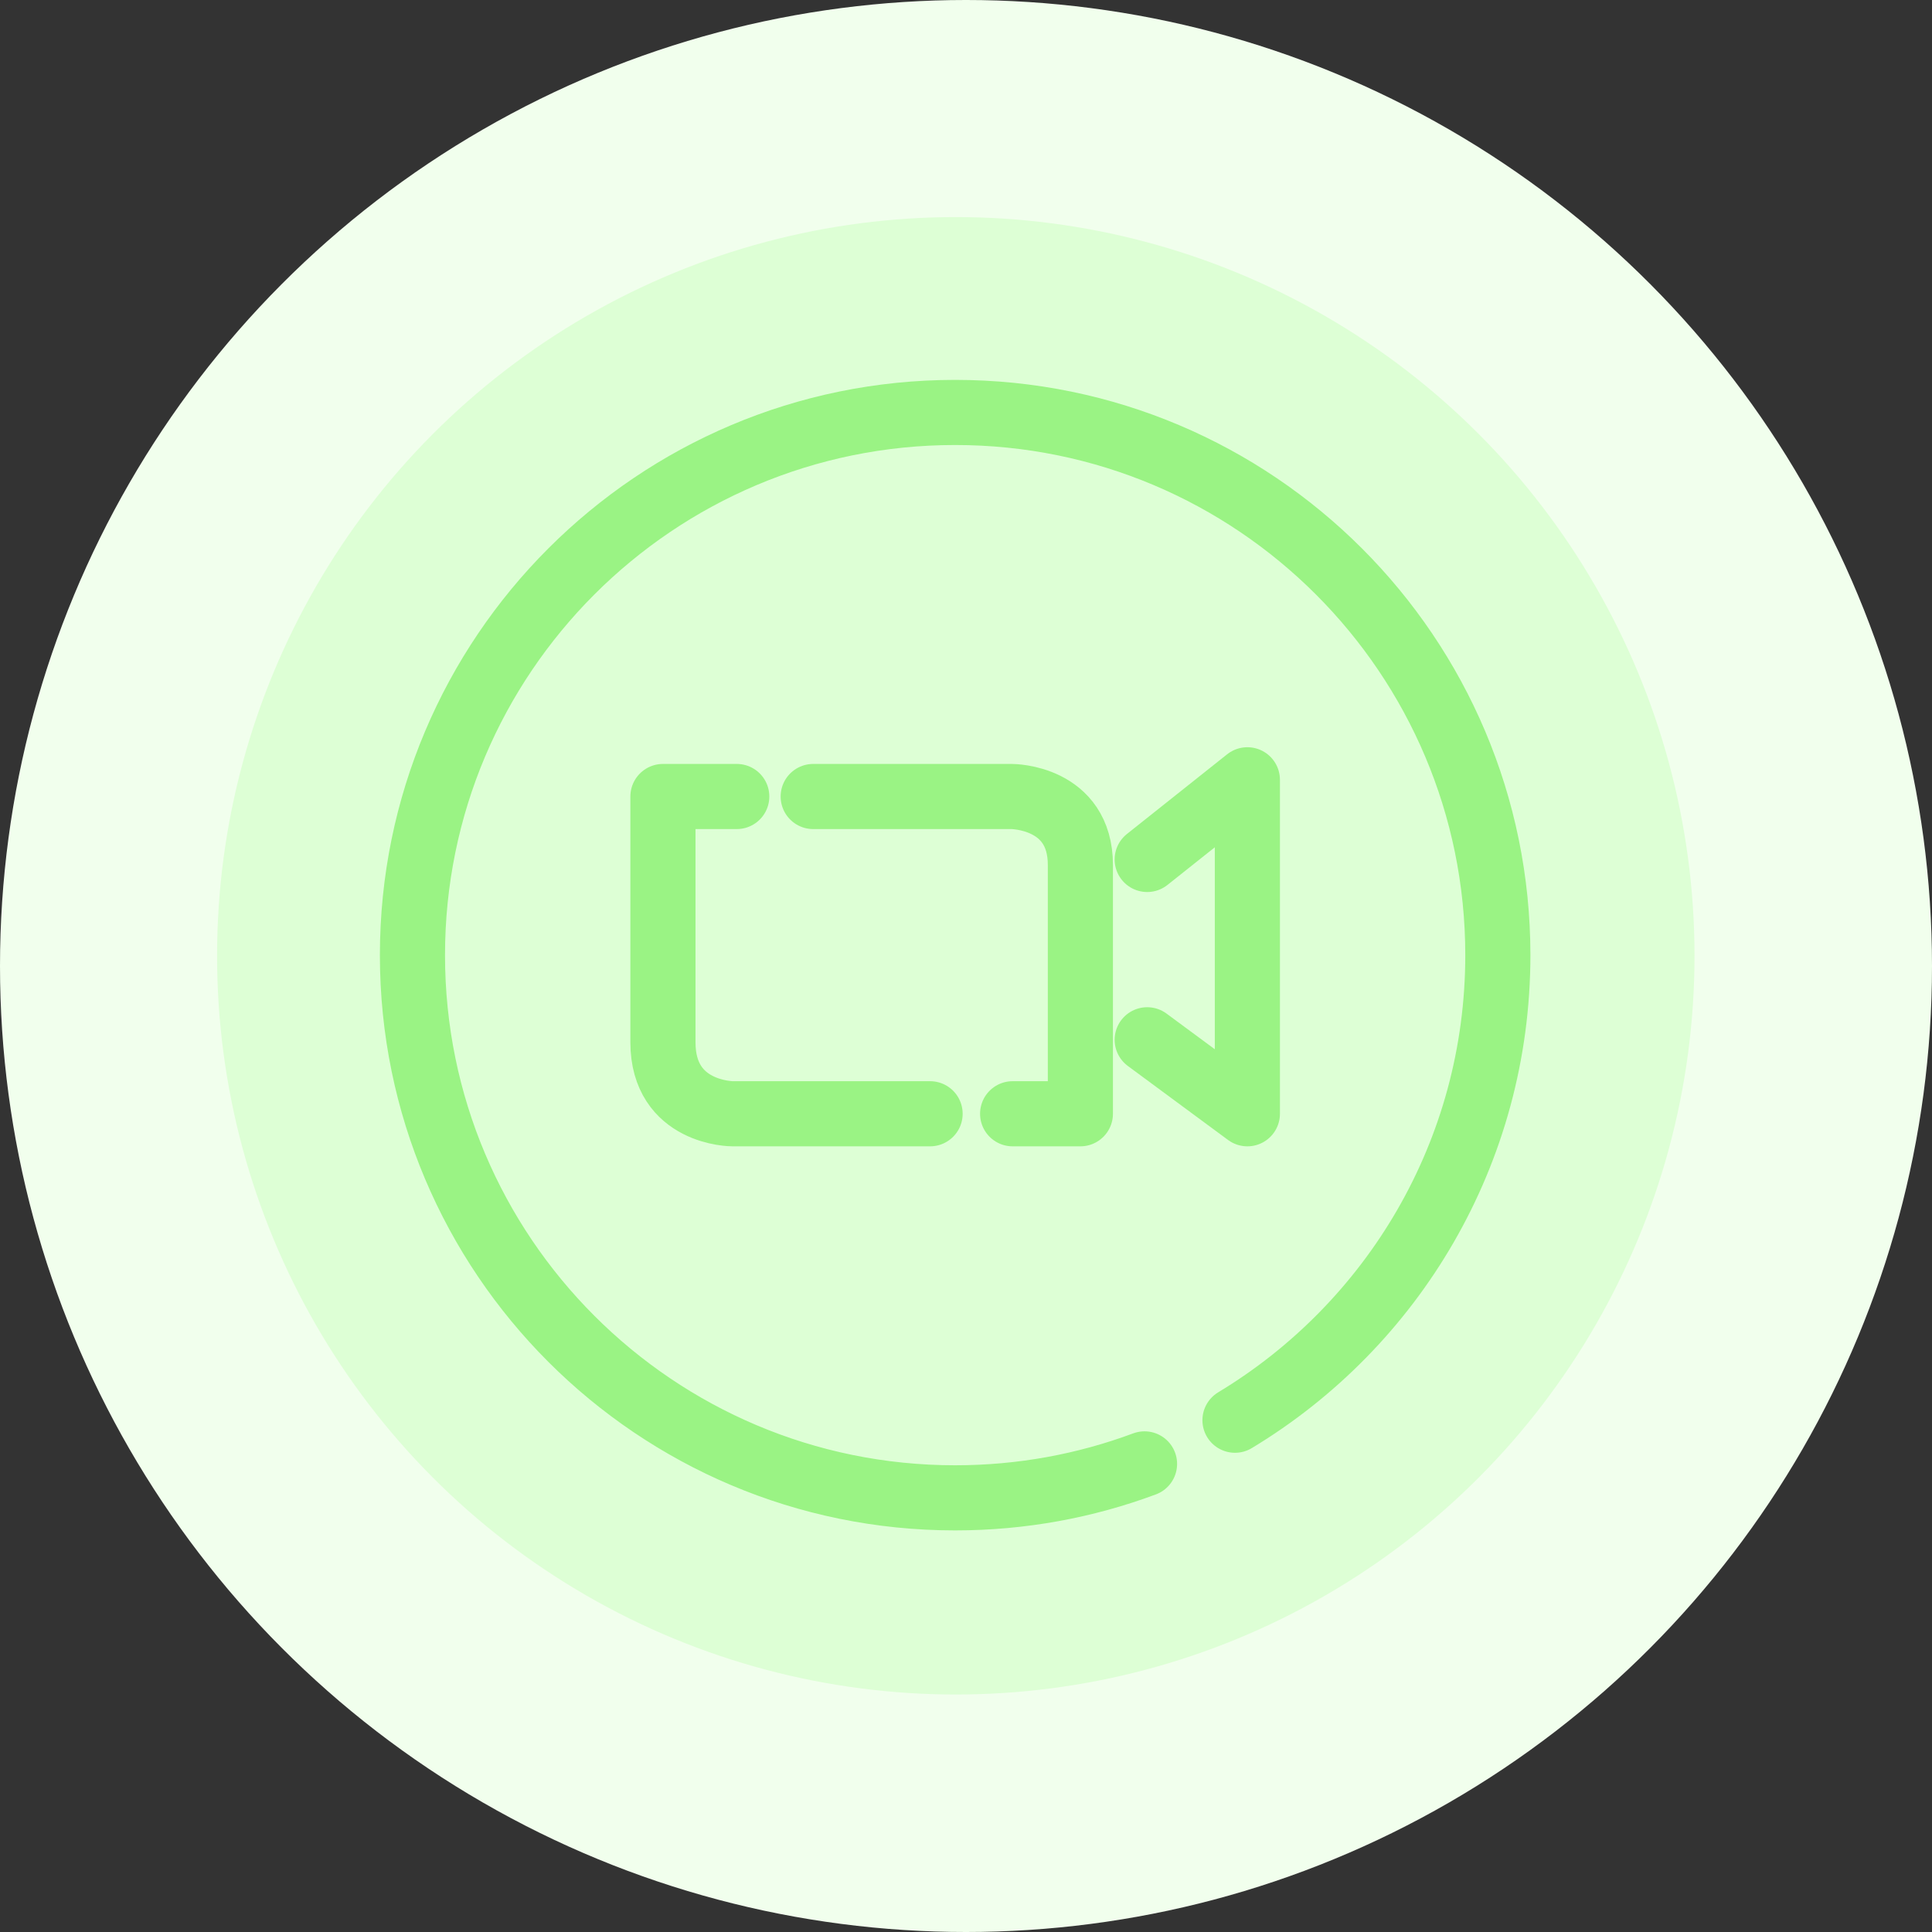 <svg width="89" height="89" viewBox="0 0 89 89" fill="none" xmlns="http://www.w3.org/2000/svg">
<rect x="0" y="0" width="89" height="89" fill="#333333" stroke="none"/>
<circle cx="44.5" cy="44.5" r="44.5" fill="#F1FFED"/>
<circle cx="44.03" cy="44.03" r="34.03" fill="#DDFFD5"/>
<path d="M52.724 67.436C50.008 68.448 47.069 69 44 69C30.193 69 19 57.807 19 44C19 30.193 30.193 19 44 19C57.807 19 69 30.193 69 44C69 53.091 64.147 61.05 56.891 65.424" stroke="#9AF384" stroke-width="3" stroke-miterlimit="10" stroke-linecap="round" stroke-linejoin="round"/>
<path d="M52.847 39.592L57.462 35.922V51.307L52.847 47.899" stroke="#9AF384" stroke-width="3" stroke-miterlimit="10" stroke-linecap="round" stroke-linejoin="round"/>
<path d="M42.846 51.307H33.741C33.741 51.307 30.539 51.307 30.539 48.012C30.539 45.289 30.539 36.692 30.539 36.692H33.94" stroke="#9AF384" stroke-width="3" stroke-miterlimit="10" stroke-linecap="round" stroke-linejoin="round"/>
<path d="M37.461 36.692H46.609C46.609 36.692 49.769 36.692 49.769 39.844C49.769 42.709 49.769 51.307 49.769 51.307H46.648" stroke="#9AF384" stroke-width="3" stroke-miterlimit="10" stroke-linecap="round" stroke-linejoin="round"/>
</svg>
